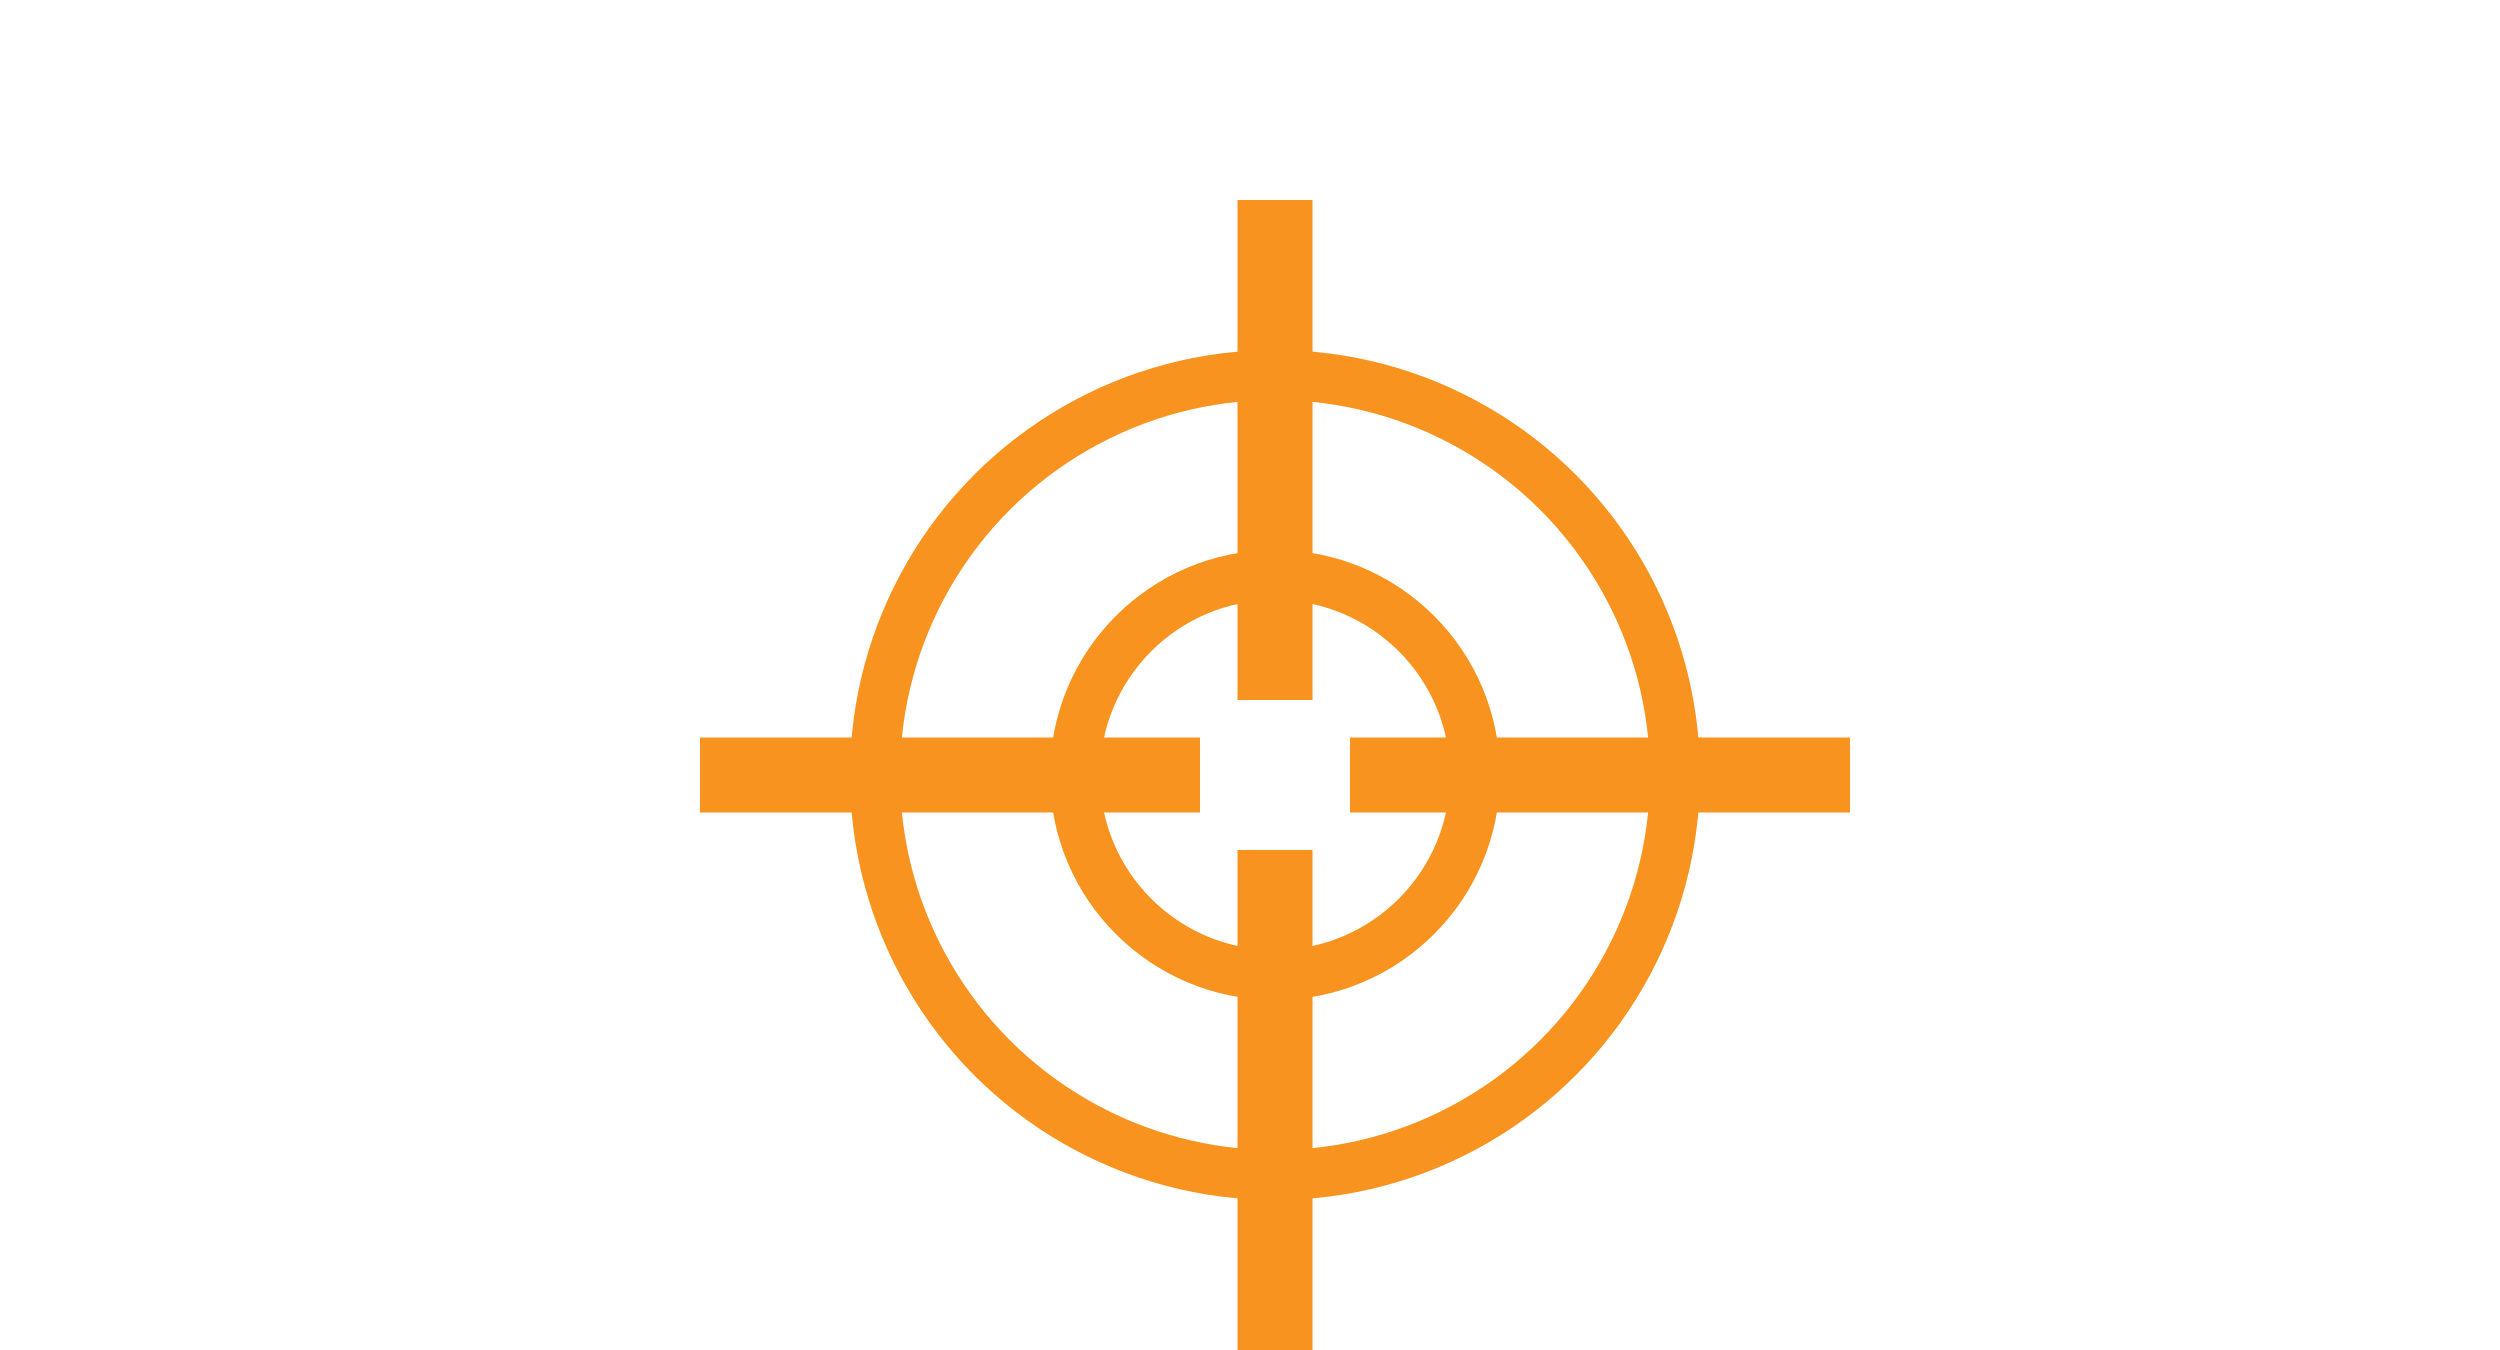 <?xml version="1.0" encoding="utf-8"?>
<!-- Generator: Adobe Illustrator 16.0.0, SVG Export Plug-In . SVG Version: 6.00 Build 0)  -->
<!DOCTYPE svg PUBLIC "-//W3C//DTD SVG 1.1//EN" "http://www.w3.org/Graphics/SVG/1.1/DTD/svg11.dtd">
<svg version="1.1" id="Layer_1" xmlns="http://www.w3.org/2000/svg" xmlns:xlink="http://www.w3.org/1999/xlink" x="0px" y="0px"
	 width="50px" height="27px" viewBox="0 0 50 27" enable-background="new 0 0 50 27" xml:space="preserve">
<g id="Layer_3">
</g>
<g id="Layer_2">
</g>
<g id="Isolation_Mode">
</g>
<g id="Layer_1_1_">
	<circle fill="none" stroke="#F7931E" stroke-miterlimit="10" cx="25.5" cy="15.5" r="8"/>
	<circle fill="none" stroke="#F7931E" stroke-miterlimit="10" cx="25.5" cy="15.5" r="4"/>
	<g>
		<rect x="14" y="14.75" fill="#F7931E" width="10" height="1.5"/>
	</g>
	<g>
		<rect x="27" y="14.75" fill="#F7931E" width="10" height="1.5"/>
	</g>
	<g>
		<rect x="24.75" y="17" fill="#F7931E" width="1.5" height="10"/>
	</g>
	<g>
		<rect x="24.75" y="4" fill="#F7931E" width="1.5" height="10"/>
	</g>
</g>
</svg>
